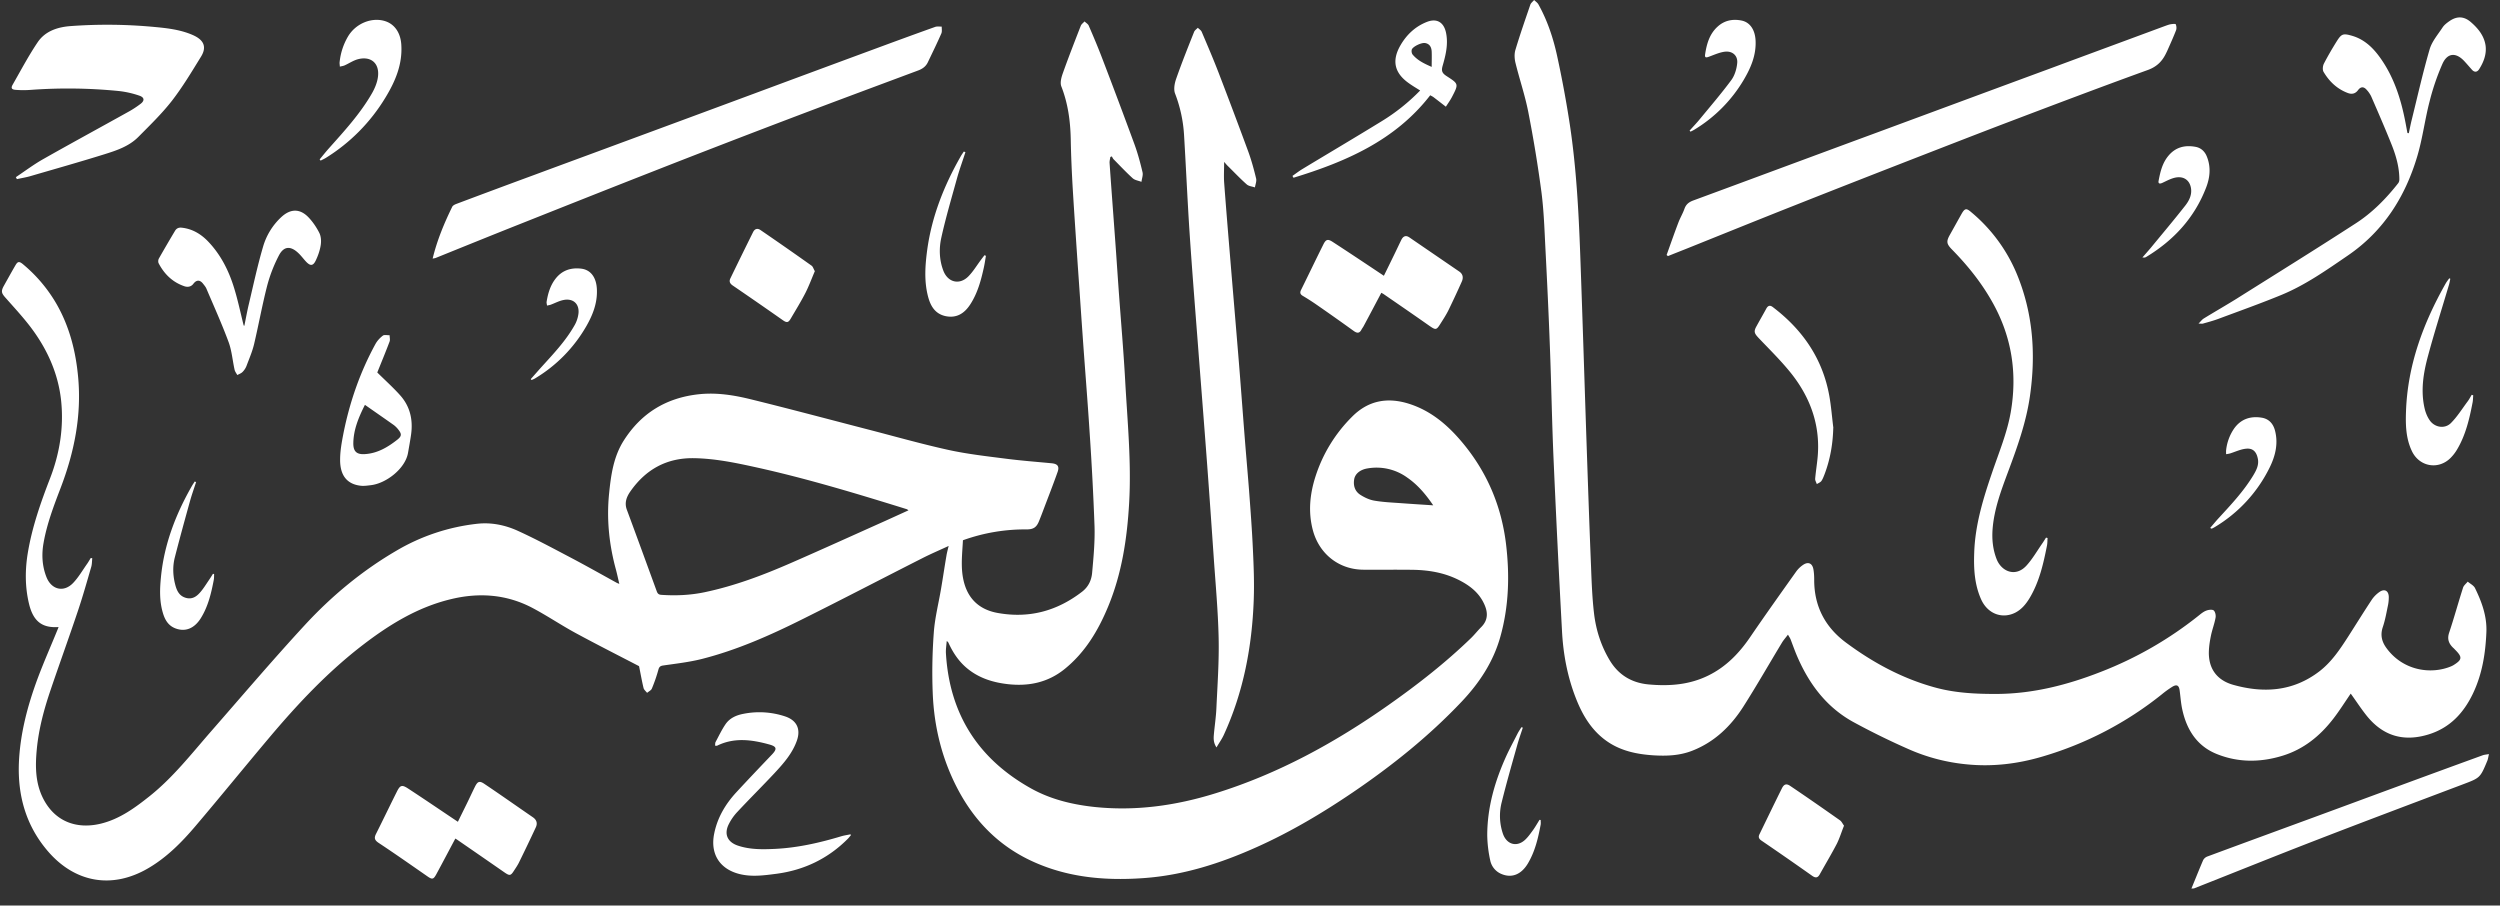 <svg xmlns="http://www.w3.org/2000/svg" width="127" height="46" fill="none"><rect width="100%" height="100%" fill="#333333" stroke="none"/><g fill="#fff" clip-path="url(#a)"><path d="M4.686 28.365c-.015.149-.01.303-.055.447-.214.735-.422 1.476-.666 2.201-.452 1.352-.94 2.694-1.396 4.04-.333.98-.602 1.978-.7 3.012-.08.845-.08 1.694.317 2.485.591 1.177 1.69 1.585 2.912 1.297.97-.23 1.754-.806 2.515-1.412 1.167-.934 2.087-2.107 3.06-3.225 1.596-1.824 3.166-3.672 4.811-5.456 1.362-1.476 2.907-2.758 4.651-3.777a10.3 10.3 0 0 1 4.12-1.371c.7-.075 1.391.064 2.022.347.944.428 1.859.925 2.778 1.407.76.402 1.51.825 2.266 1.242.035.02.07.03.14.06-.06-.259-.11-.492-.17-.72-.348-1.273-.482-2.565-.348-3.877.095-.94.224-1.868.746-2.688.894-1.402 2.166-2.172 3.821-2.35.91-.095 1.79.049 2.654.263 1.978.487 3.945 1.013 5.923 1.525 1.367.353 2.723.74 4.105 1.044.954.208 1.928.318 2.897.442.775.1 1.56.16 2.34.234.294.03.398.154.299.437-.229.65-.482 1.292-.726 1.938q-.106.285-.218.561c-.125.314-.284.423-.622.423a9.3 9.3 0 0 0-3.245.551c-.034.686-.124 1.362.03 2.038.209.924.795 1.486 1.734 1.655 1.596.288 3.012-.095 4.289-1.079.333-.258.482-.601.512-.979.07-.78.144-1.565.12-2.35a153 153 0 0 0-.25-4.776c-.104-1.63-.238-3.254-.352-4.884-.085-1.193-.164-2.39-.249-3.583-.09-1.342-.183-2.684-.263-4.025-.045-.8-.08-1.6-.094-2.4-.02-.915-.14-1.804-.477-2.67-.075-.188 0-.461.074-.67.288-.81.601-1.61.914-2.415.035-.085.125-.144.19-.219.069.07.168.124.208.204.244.562.482 1.123.7 1.7a323 323 0 0 1 1.626 4.333c.169.462.298.944.412 1.426.035.149-.035.323-.055.487-.149-.06-.332-.08-.447-.184-.338-.308-.65-.641-.974-.969-.035-.04-.054-.09-.084-.14l-.075.03c-.015.1-.044.2-.04.299.09 1.302.19 2.604.284 3.906.07.939.129 1.878.198 2.812.105 1.436.229 2.868.309 4.304.114 2.087.323 4.174.203 6.266-.104 1.809-.372 3.583-1.073 5.267-.502 1.208-1.163 2.316-2.201 3.156-.86.696-1.85.895-2.932.765-.74-.09-1.422-.308-2.008-.785-.432-.353-.73-.8-.96-1.302-.014-.03-.029-.064-.093-.094-.015.203-.05.407-.04.611.179 3.09 1.64 5.377 4.333 6.877.974.542 2.047.805 3.15.93 2.117.233 4.18-.055 6.207-.686 3.19-.989 6.078-2.574 8.796-4.487 1.476-1.039 2.897-2.147 4.194-3.404.179-.174.333-.373.507-.547.383-.378.348-.8.129-1.237-.273-.557-.745-.905-1.282-1.173-.74-.368-1.53-.497-2.346-.507-.83-.01-1.664 0-2.5-.005-1.246-.015-2.24-.82-2.553-2.027-.239-.92-.144-1.824.139-2.709a7.5 7.5 0 0 1 1.853-3.03c.83-.84 1.814-1.01 2.917-.657 1.109.358 1.948 1.079 2.674 1.943 1.262 1.501 2.002 3.235 2.236 5.183.189 1.59.144 3.166-.293 4.716-.358 1.267-1.059 2.33-1.963 3.285-1.665 1.759-3.543 3.26-5.54 4.616-1.546 1.049-3.146 1.998-4.85 2.763-1.844.83-3.758 1.446-5.785 1.585-2.047.145-4.05-.05-5.923-.994-1.536-.78-2.664-1.967-3.47-3.473-.824-1.546-1.236-3.215-1.301-4.954-.04-1.014-.02-2.038.055-3.052.054-.755.248-1.5.372-2.246.095-.551.174-1.103.269-1.654.024-.15.064-.299.114-.502-.482.223-.914.407-1.332.62-2.022 1.024-4.03 2.073-6.057 3.082-1.66.83-3.355 1.585-5.159 2.042-.636.16-1.297.234-1.947.328-.145.02-.21.065-.249.209a8 8 0 0 1-.333.964c-.035.09-.159.144-.243.218-.065-.084-.16-.159-.18-.248-.089-.368-.153-.745-.228-1.108-1.053-.547-2.152-1.103-3.235-1.69-.72-.392-1.406-.854-2.132-1.242-1.347-.726-2.778-.825-4.248-.457-1.645.407-3.057 1.272-4.383 2.286-1.8 1.376-3.34 3.016-4.796 4.745-1.252 1.486-2.475 2.992-3.732 4.473-.695.82-1.45 1.585-2.385 2.137-1.864 1.103-3.792.75-5.183-.925C1.307 41.891.9 40.405.959 38.775c.06-1.49.437-2.912.949-4.298.318-.85.686-1.68 1.028-2.52.015-.034.025-.064.04-.104-.84.06-1.292-.293-1.505-1.192-.204-.86-.2-1.73-.055-2.594.219-1.307.656-2.55 1.133-3.782.487-1.267.696-2.584.556-3.93-.149-1.407-.725-2.66-1.58-3.777-.382-.497-.81-.96-1.227-1.432-.229-.253-.259-.347-.095-.64.19-.338.378-.681.572-1.014.124-.219.199-.229.397-.065a7.5 7.5 0 0 1 1.715 2.042c.65 1.148.964 2.39 1.083 3.698.179 1.952-.199 3.816-.894 5.63-.348.91-.696 1.823-.865 2.793-.104.59-.07 1.177.154 1.739.258.636.885.78 1.357.278.273-.288.477-.646.71-.974.065-.094.12-.194.18-.288l.084.015zm41.459-2.445c-.05-.035-.065-.05-.085-.055-2.544-.79-5.098-1.565-7.702-2.137-1.014-.223-2.033-.432-3.081-.452-1.387-.03-2.46.557-3.245 1.675-.19.268-.323.576-.19.939.513 1.381 1.015 2.763 1.522 4.15.044.119.099.168.228.178.73.05 1.461.02 2.182-.129 1.525-.318 2.976-.865 4.398-1.486 1.605-.7 3.2-1.426 4.8-2.142l1.178-.536zm26.67-.239c-.388-.571-.795-1.053-1.327-1.42a2.66 2.66 0 0 0-2.032-.463c-.348.06-.607.258-.661.537-.06.333.034.63.323.81.213.134.457.248.7.288.428.074.865.094 1.297.124.547.04 1.099.075 1.695.114zm46.597 9.561c-.288.418-.567.865-.89 1.282-.67.865-1.495 1.536-2.559 1.864-1.123.348-2.256.358-3.354-.085-1.009-.407-1.526-1.237-1.749-2.26-.07-.319-.09-.647-.134-.97-.035-.253-.14-.318-.358-.194a5 5 0 0 0-.547.393 17.6 17.6 0 0 1-6.028 3.15c-1.277.383-2.584.542-3.915.403a9.5 9.5 0 0 1-2.892-.755 37 37 0 0 1-2.838-1.392c-1.401-.77-2.29-1.992-2.897-3.443-.1-.244-.189-.492-.283-.74-.025-.07-.07-.135-.14-.254-.124.164-.228.278-.308.412-.655 1.084-1.282 2.182-1.962 3.25-.637.994-1.461 1.79-2.585 2.231-.655.259-1.336.279-2.022.234-.78-.055-1.54-.209-2.211-.641-.84-.542-1.332-1.352-1.685-2.256-.432-1.103-.646-2.251-.706-3.429a845 845 0 0 1-.427-8.691c-.084-1.918-.114-3.841-.189-5.76-.06-1.64-.139-3.28-.223-4.92-.05-.968-.08-1.942-.204-2.906a67 67 0 0 0-.671-4.085c-.164-.835-.442-1.645-.646-2.475-.055-.218-.07-.477 0-.69.229-.766.492-1.516.75-2.272.03-.094.13-.163.194-.243.075.075.17.134.219.224.457.82.75 1.704.949 2.613a56 56 0 0 1 .651 3.524c.323 2.161.442 4.343.522 6.524.119 3.255.218 6.515.328 9.77.07 2.042.139 4.09.223 6.132.03.8.06 1.6.154 2.395.1.83.353 1.62.785 2.346.448.755 1.119 1.163 1.993 1.242 1.044.095 2.063.02 3.022-.452.904-.442 1.575-1.138 2.136-1.963.76-1.113 1.546-2.216 2.331-3.32.094-.129.214-.248.348-.337.263-.18.472-.085.527.223.034.184.04.373.04.557.004 1.332.56 2.385 1.62 3.17 1.36 1.01 2.837 1.81 4.482 2.266 1.048.294 2.126.343 3.21.338 1.819-.015 3.548-.457 5.228-1.113a18.9 18.9 0 0 0 5.023-2.892c.115-.094.239-.189.373-.234.114-.04.293-.06.363 0 .079.075.114.254.089.373-.054.298-.164.582-.228.88-.055.263-.1.536-.11.805-.034.854.373 1.476 1.243 1.72 1.54.431 3.026.337 4.358-.677.631-.482 1.058-1.128 1.481-1.784.397-.62.785-1.247 1.192-1.863.1-.15.239-.288.388-.393.263-.184.472-.064.477.254 0 .129-.01.263-.035.392-.079.378-.144.765-.268 1.133-.139.408-.05.75.189 1.074.849 1.157 2.276 1.346 3.289.919a1 1 0 0 0 .125-.065c.427-.268.442-.397.089-.755-.04-.04-.074-.08-.114-.114-.224-.214-.318-.443-.209-.77.253-.756.462-1.526.706-2.286.034-.115.159-.21.238-.309.124.105.298.19.368.323.343.701.611 1.427.581 2.227-.044 1.098-.213 2.161-.695 3.16-.472.974-1.163 1.715-2.232 2.048q-1.939.603-3.185-.984c-.278-.353-.522-.73-.775-1.079z"/><path d="M62.186 8.214c0 .393-.02.726 0 1.049.094 1.262.198 2.524.303 3.786.134 1.625.273 3.25.407 4.88.12 1.441.224 2.882.338 4.324.07.889.15 1.779.219 2.673.074.994.149 1.983.194 2.977.04.844.074 1.694.044 2.539-.084 2.385-.517 4.7-1.52 6.887-.095.21-.229.393-.373.641-.16-.243-.15-.452-.134-.65.04-.448.109-.895.129-1.347.055-1.188.14-2.376.114-3.563-.03-1.382-.159-2.763-.253-4.145-.11-1.59-.219-3.18-.338-4.765-.15-2.023-.313-4.045-.467-6.068-.144-1.868-.293-3.732-.418-5.6-.109-1.67-.183-3.34-.283-5.004a7 7 0 0 0-.457-2.082c-.08-.219-.02-.527.064-.76.279-.796.592-1.58.905-2.366.035-.085.124-.14.189-.209.07.07.164.124.199.209.293.69.59 1.381.86 2.082a293 293 0 0 1 1.49 3.96c.169.458.298.93.412 1.402.035.14-.034.303-.06.457-.138-.05-.312-.06-.417-.154-.332-.293-.636-.616-.949-.924-.06-.055-.11-.12-.203-.224zm22.476 4.746c.198-.552.392-1.108.6-1.655.09-.238.225-.462.309-.7.085-.239.243-.348.467-.428 3.126-1.153 6.252-2.316 9.377-3.468 2.892-1.069 5.784-2.142 8.682-3.21 1.967-.731 3.94-1.457 5.908-2.187.09-.03.174-.065.268-.08.085-.014.239-.03.254 0 .04.09.05.22.015.309-.134.347-.288.685-.438 1.023a2 2 0 0 1-.059.124c-.194.413-.467.696-.929.865-2.346.85-4.682 1.734-7.012 2.619-1.71.65-3.414 1.317-5.118 1.978-1.924.75-3.842 1.5-5.76 2.26-1.774.701-3.543 1.417-5.312 2.128-.393.159-.79.313-1.183.472-.02-.02-.044-.035-.064-.055zm-62.683.174c.228-.94.586-1.794.994-2.629.035-.07.139-.12.218-.149q1.983-.746 3.966-1.476c1.46-.542 2.922-1.078 4.383-1.62q3.39-1.251 6.783-2.51c2.032-.755 4.07-1.51 6.102-2.26 1.024-.378 2.053-.756 3.081-1.123.1-.035.219-.015.333-.015 0 .119.025.253-.02.352-.218.497-.457.984-.69 1.471-.105.214-.284.333-.507.413-2.237.835-4.473 1.665-6.704 2.514q-3.433 1.306-6.853 2.649c-2.22.87-4.442 1.754-6.658 2.634-1.427.566-2.848 1.143-4.274 1.719-.035.015-.075.015-.15.035zM.805 9c.462-.309.904-.642 1.386-.915 1.456-.825 2.932-1.625 4.393-2.44a5 5 0 0 0 .542-.358c.233-.169.218-.343-.06-.432a4.8 4.8 0 0 0-1.014-.229 26 26 0 0 0-4.492-.06 5 5 0 0 1-.745 0C.59 4.553.54 4.478.65 4.29c.412-.721.8-1.456 1.262-2.142.392-.582 1.038-.78 1.704-.825a25.5 25.5 0 0 1 4.264.05c.646.06 1.297.139 1.903.402.482.209.775.537.432 1.098-.472.766-.934 1.54-1.48 2.246-.512.656-1.118 1.243-1.71 1.84-.472.476-1.103.685-1.724.879-1.257.392-2.525.75-3.787 1.118-.213.06-.437.094-.656.144l-.05-.095zm121.564-2.237c.049-.233.094-.472.154-.705.293-1.188.561-2.38.904-3.558.119-.403.423-.75.661-1.114.085-.124.214-.223.343-.313.378-.263.74-.253 1.088.05.363.313.671.69.746 1.178.064.442-.095.86-.333 1.227-.095.14-.229.154-.353.02-.129-.144-.254-.293-.388-.437-.427-.462-.864-.433-1.118.139a12 12 0 0 0-.651 1.908c-.238.914-.353 1.864-.621 2.768-.611 2.062-1.709 3.807-3.523 5.049-1.088.745-2.172 1.51-3.394 2.012-1.054.433-2.127.815-3.195 1.213-.254.094-.517.164-.776.238-.049.015-.104 0-.228 0 .114-.114.179-.203.258-.253.557-.343 1.123-.666 1.675-1.009 2.022-1.272 4.055-2.534 6.057-3.831.84-.542 1.541-1.257 2.157-2.043a.32.32 0 0 0 .055-.183c0-.622-.169-1.213-.398-1.784-.328-.82-.681-1.63-1.033-2.44a1.4 1.4 0 0 0-.239-.343c-.144-.16-.293-.154-.427.025-.14.189-.318.223-.517.149-.547-.204-.949-.587-1.238-1.079-.059-.104-.039-.298.02-.417.204-.393.428-.775.661-1.148.234-.368.323-.392.756-.268.665.189 1.118.65 1.495 1.197.656.95.999 2.023 1.218 3.146.04.199.074.402.114.601q.03.001.06.01zm-18.352 20.563c-.01.13-.005.258-.03.388-.184.929-.392 1.853-.889 2.678-.184.303-.408.572-.731.736-.666.328-1.391.05-1.719-.666-.343-.756-.388-1.566-.358-2.376.045-1.436.467-2.792.929-4.139.338-.989.741-1.958.925-2.996.343-1.973.059-3.832-.92-5.581-.556-.999-1.262-1.878-2.062-2.693-.283-.289-.298-.413-.104-.756.198-.352.392-.705.591-1.058.16-.278.239-.298.477-.095a8.15 8.15 0 0 1 2.331 3.156c.83 2.008.969 4.09.661 6.221-.194 1.332-.646 2.585-1.113 3.837-.348.934-.701 1.878-.781 2.887-.039.522.01 1.038.204 1.535.244.627.964.94 1.521.323.298-.328.526-.725.78-1.093.074-.104.139-.213.209-.323.024.005.054.015.079.02zM70.171 14.873a238 238 0 0 1-.904 1.705c-.03.054-.07.104-.1.159-.099.198-.218.203-.392.08a118 118 0 0 0-1.864-1.318 12 12 0 0 0-.725-.467c-.14-.08-.16-.169-.09-.308.378-.765.746-1.536 1.128-2.3.13-.264.224-.299.477-.135.865.562 1.72 1.133 2.6 1.72.153-.309.327-.667.501-1.024.13-.264.254-.532.383-.795.09-.184.224-.259.412-.13l2.535 1.735c.194.134.213.323.124.517a47 47 0 0 1-.676 1.45c-.114.23-.253.443-.392.662-.22.357-.249.352-.587.119-.77-.542-1.545-1.074-2.316-1.605-.04-.025-.08-.045-.124-.07zM23.132 42.597c-.323.606-.641 1.212-.964 1.809-.154.283-.214.283-.482.094-.815-.566-1.63-1.138-2.455-1.684-.209-.14-.229-.254-.13-.453.354-.705.696-1.42 1.05-2.126.173-.353.262-.388.58-.18.845.552 1.675 1.119 2.53 1.69.134-.278.293-.596.447-.91.144-.292.279-.59.423-.879.134-.263.228-.303.472-.139.83.557 1.644 1.133 2.47 1.7.193.134.238.308.148.506a89 89 0 0 1-.84 1.755c-.079.169-.188.323-.288.477-.149.233-.213.233-.447.074q-1.215-.843-2.43-1.68c-.03-.02-.064-.04-.08-.05zM12.413 16.553c.075-.368.14-.74.229-1.108.228-.964.437-1.938.715-2.888a3.3 3.3 0 0 1 .94-1.535c.471-.432.953-.432 1.39.035.214.228.398.502.537.78.085.174.1.412.07.606-.04.264-.13.527-.244.77-.139.304-.283.314-.506.075-.135-.144-.249-.303-.388-.432-.393-.373-.735-.358-.984.114a7.4 7.4 0 0 0-.596 1.53c-.254.984-.433 1.983-.666 2.972-.09.383-.249.745-.388 1.118a.9.9 0 0 1-.203.308c-.07.07-.174.105-.264.154-.05-.09-.12-.179-.139-.273-.104-.467-.14-.96-.303-1.401-.338-.915-.74-1.804-1.123-2.704-.04-.099-.114-.183-.18-.268-.158-.199-.332-.194-.486.01-.124.164-.303.179-.462.124-.592-.203-1.014-.611-1.302-1.163-.035-.064-.025-.179.01-.243q.402-.707.82-1.406c.08-.135.198-.18.353-.16.536.06.969.324 1.331.701.641.671 1.049 1.481 1.317 2.356.194.626.328 1.272.487 1.908.015.005.03.015.045.02zm98.914 28.578c.209-.507.392-.969.591-1.431a.4.4 0 0 1 .214-.189c1.779-.66 3.563-1.312 5.347-1.968 1.461-.536 2.922-1.078 4.383-1.615a1029 1029 0 0 1 4.259-1.56c.084-.03.173-.035.318-.06-.035.145-.045.249-.085.343-.363.875-.368.865-1.262 1.203-2.47.934-4.945 1.863-7.409 2.817-2.082.805-4.15 1.64-6.227 2.46-.015.005-.03 0-.119.01zm-68.099-2.708q-.066.084-.14.169c-1.013 1.024-2.24 1.615-3.667 1.799-.616.08-1.232.164-1.853.01-1.014-.254-1.496-1.029-1.287-2.053.163-.81.566-1.49 1.113-2.087.6-.65 1.212-1.292 1.823-1.933.274-.288.239-.407-.149-.512-.884-.243-1.769-.362-2.638.065-.02.01-.045 0-.105 0 .01-.075 0-.144.03-.194.16-.298.308-.611.497-.89.214-.317.547-.466.92-.536a4.14 4.14 0 0 1 2.116.134c.592.199.8.646.592 1.233-.229.646-.671 1.148-1.128 1.64-.627.67-1.278 1.316-1.904 1.987a2.6 2.6 0 0 0-.422.606c-.259.507-.075.92.467 1.099.611.203 1.237.193 1.868.164 1.153-.055 2.272-.309 3.375-.641.149-.045.308-.065.467-.1l.03.05zM19.171 18.928c.418.413.805.76 1.148 1.143.517.571.671 1.262.562 2.018-.045.308-.1.61-.154.919-.14.805-1.119 1.555-1.894 1.64-.164.02-.328.044-.487.03-.7-.07-1.073-.507-1.068-1.327 0-.447.084-.895.169-1.337.318-1.59.845-3.11 1.625-4.537.09-.164.228-.313.378-.427.074-.055.228-.015.342-.02 0 .11.035.223 0 .318-.203.542-.427 1.078-.626 1.575zm-.636 1.645c-.328.65-.571 1.252-.586 1.918-.01.442.164.611.611.576.621-.044 1.133-.347 1.61-.72.243-.189.248-.298.055-.537a1.3 1.3 0 0 0-.214-.213c-.477-.338-.959-.671-1.47-1.029zM65.659 8.935c.164-.115.318-.234.487-.338 1.347-.815 2.703-1.615 4.045-2.44a10 10 0 0 0 1.953-1.56c-.199-.125-.393-.239-.572-.368-.74-.522-.88-1.153-.422-1.938.313-.537.755-.95 1.337-1.178.507-.199.865.02.974.562.114.566-.015 1.113-.17 1.65-.074.253-.054.377.19.536.62.403.63.393.273 1.078-.09.17-.204.323-.303.482-.224-.173-.427-.332-.636-.491-.045-.03-.095-.055-.16-.09-1.778 2.296-4.283 3.374-6.946 4.19-.015-.03-.035-.06-.05-.09zm7.071-5.536c0-.288.01-.537 0-.775-.01-.214-.094-.398-.338-.438-.188-.03-.63.184-.675.338a.32.32 0 0 0 .034.234c.244.303.582.467.98.641M41.394 13.775c-.16.373-.298.75-.477 1.103-.229.447-.497.88-.75 1.312-.12.204-.2.214-.393.08a230 230 0 0 0-2.55-1.765c-.153-.104-.193-.218-.119-.367q.567-1.17 1.148-2.34c.085-.175.224-.22.383-.11q1.304.892 2.594 1.809c.07.05.094.159.164.278m52.282 28.171c-.13.323-.224.636-.368.924-.273.522-.576 1.029-.864 1.546-.105.189-.22.193-.393.07q-1.274-.901-2.564-1.78c-.14-.094-.174-.189-.105-.328.378-.775.75-1.55 1.133-2.32.11-.224.23-.269.433-.13.85.572 1.69 1.158 2.524 1.745.085.06.13.173.209.278zM93.13 21.73c-.02.82-.155 1.61-.448 2.376-.045.114-.09.239-.159.333-.055.07-.154.104-.228.154-.03-.09-.09-.184-.085-.268.03-.348.085-.691.12-1.039.163-1.605-.329-3.026-1.303-4.274-.517-.655-1.118-1.242-1.694-1.848-.219-.234-.254-.328-.095-.606.16-.293.328-.582.487-.875.085-.159.19-.194.333-.084 1.516 1.152 2.535 2.623 2.873 4.522.094.531.134 1.073.203 1.615zm32.509-1.64c-.01.135-.01.27-.04.398-.154.8-.343 1.596-.756 2.306a2.2 2.2 0 0 1-.347.462c-.622.631-1.596.457-1.973-.343-.303-.636-.323-1.321-.298-2.007.079-2.346.869-4.472 2.007-6.49.055-.1.124-.184.189-.278.02.01.04.015.055.024-.025.12-.045.244-.085.363-.348 1.173-.72 2.34-1.038 3.519-.244.894-.398 1.808-.174 2.738.049.198.134.402.248.566.249.368.765.457 1.079.144.323-.323.571-.725.849-1.098.08-.104.139-.224.209-.338l.075.025zM16.24 8.095c.153-.184.298-.368.457-.547.785-.88 1.585-1.749 2.181-2.777.164-.279.303-.612.328-.925.06-.666-.398-1.014-1.049-.83-.223.065-.427.204-.645.303-.075.035-.165.045-.249.065 0-.08-.02-.159-.01-.233q.074-.695.422-1.292c.383-.651 1.173-.99 1.854-.796.507.145.81.587.855 1.178.074 1.014-.298 1.884-.805 2.718a9.2 9.2 0 0 1-3.032 3.066c-.084.05-.174.09-.258.135-.015-.02-.035-.04-.05-.06zm32.807-.373c-.144.448-.308.89-.433 1.342-.278 1.009-.576 2.013-.8 3.031-.114.532-.1 1.099.1 1.635.223.616.825.77 1.282.308.248-.253.432-.566.646-.85.054-.074.114-.149.169-.223l.074.03c-.035.204-.064.412-.11.616-.143.646-.317 1.282-.68 1.844-.293.457-.69.72-1.252.606-.547-.114-.78-.527-.904-1.019-.2-.785-.14-1.575-.035-2.36.233-1.69.85-3.245 1.69-4.721.049-.09.114-.179.168-.263.03.01.055.024.085.034zM9.963 24.484c-.1.313-.214.626-.303.944-.268.964-.532 1.923-.78 2.892-.12.472-.095.96.035 1.431.08.283.208.532.531.621.323.09.547-.074.73-.288.155-.179.284-.387.418-.586.08-.115.15-.229.224-.348.02 0 .04.01.06.015-.005.094 0 .189-.015.278-.13.686-.289 1.367-.666 1.968-.333.527-.8.706-1.307.502-.368-.15-.527-.462-.626-.815-.17-.596-.145-1.203-.085-1.804.164-1.655.75-3.175 1.57-4.607.045-.08.095-.149.145-.228.024.01.05.025.074.035zm67.399 12.473c-.1.308-.209.61-.293.919-.269.954-.542 1.908-.78 2.867a2.8 2.8 0 0 0 .059 1.61c.194.562.725.701 1.148.289.149-.145.268-.319.392-.487.115-.164.214-.338.319-.507q.03.001.06.01c0 .074.01.154 0 .228-.13.696-.29 1.382-.662 1.998-.338.551-.82.735-1.337.512a.95.95 0 0 1-.566-.696 6.4 6.4 0 0 1-.15-1.262c0-1.431.393-2.773.98-4.06.179-.388.383-.76.576-1.143.055-.1.12-.194.18-.293.024.01.054.015.079.025zM26.968 19.251c.184-.204.363-.412.547-.616.596-.656 1.207-1.302 1.65-2.072a1.6 1.6 0 0 0 .223-.651c.045-.487-.283-.77-.765-.671-.224.045-.433.159-.646.238-.06.02-.124.03-.189.045-.005-.064-.03-.134-.02-.194.065-.407.179-.805.432-1.143.328-.442.78-.6 1.312-.541.497.054.785.447.81 1.058.03.686-.208 1.292-.541 1.874a7.36 7.36 0 0 1-2.58 2.633c-.059.04-.129.065-.198.095l-.04-.05zm81.874-6.181c.159-.18.284-.324.408-.468.591-.72 1.192-1.431 1.764-2.161.194-.249.343-.542.288-.885-.07-.422-.397-.636-.845-.522-.213.055-.412.164-.616.259-.124.054-.214.044-.184-.11.085-.452.189-.894.492-1.262.368-.447.845-.561 1.382-.462.283.05.482.238.586.517.204.522.149 1.048-.045 1.55-.591 1.54-1.65 2.684-3.046 3.528q-.029.015-.064.03h-.12zM85.834 6.634c.18-.204.368-.397.537-.606.532-.646 1.078-1.282 1.575-1.953.174-.234.274-.562.303-.855.045-.378-.223-.631-.606-.596-.283.03-.556.159-.83.258-.139.05-.218.06-.194-.114.08-.532.22-1.039.637-1.416.347-.318.77-.398 1.217-.308.432.089.68.472.71 1.003.04.746-.238 1.397-.606 2.018a7.3 7.3 0 0 1-2.5 2.52c-.064.04-.128.069-.198.104-.02-.02-.035-.04-.055-.055zm26.447 20.18c.134-.154.263-.313.403-.467.641-.696 1.292-1.386 1.784-2.201.154-.259.298-.527.228-.855-.069-.338-.248-.532-.591-.497-.274.025-.542.154-.81.239-.07.02-.139.03-.209.04 0-.065-.005-.13 0-.194a2.4 2.4 0 0 1 .403-1.104c.347-.491.839-.65 1.411-.556.353.06.571.293.666.64.179.667.025 1.298-.269 1.894a7.24 7.24 0 0 1-2.802 3.032 1 1 0 0 1-.125.064c-.014.005-.029 0-.044.005-.015-.015-.03-.025-.045-.04"/></g><defs><clipPath id="a"><path fill="#fff" d="M.094 0H126.43v45.131H.094z"/></clipPath></defs></svg>